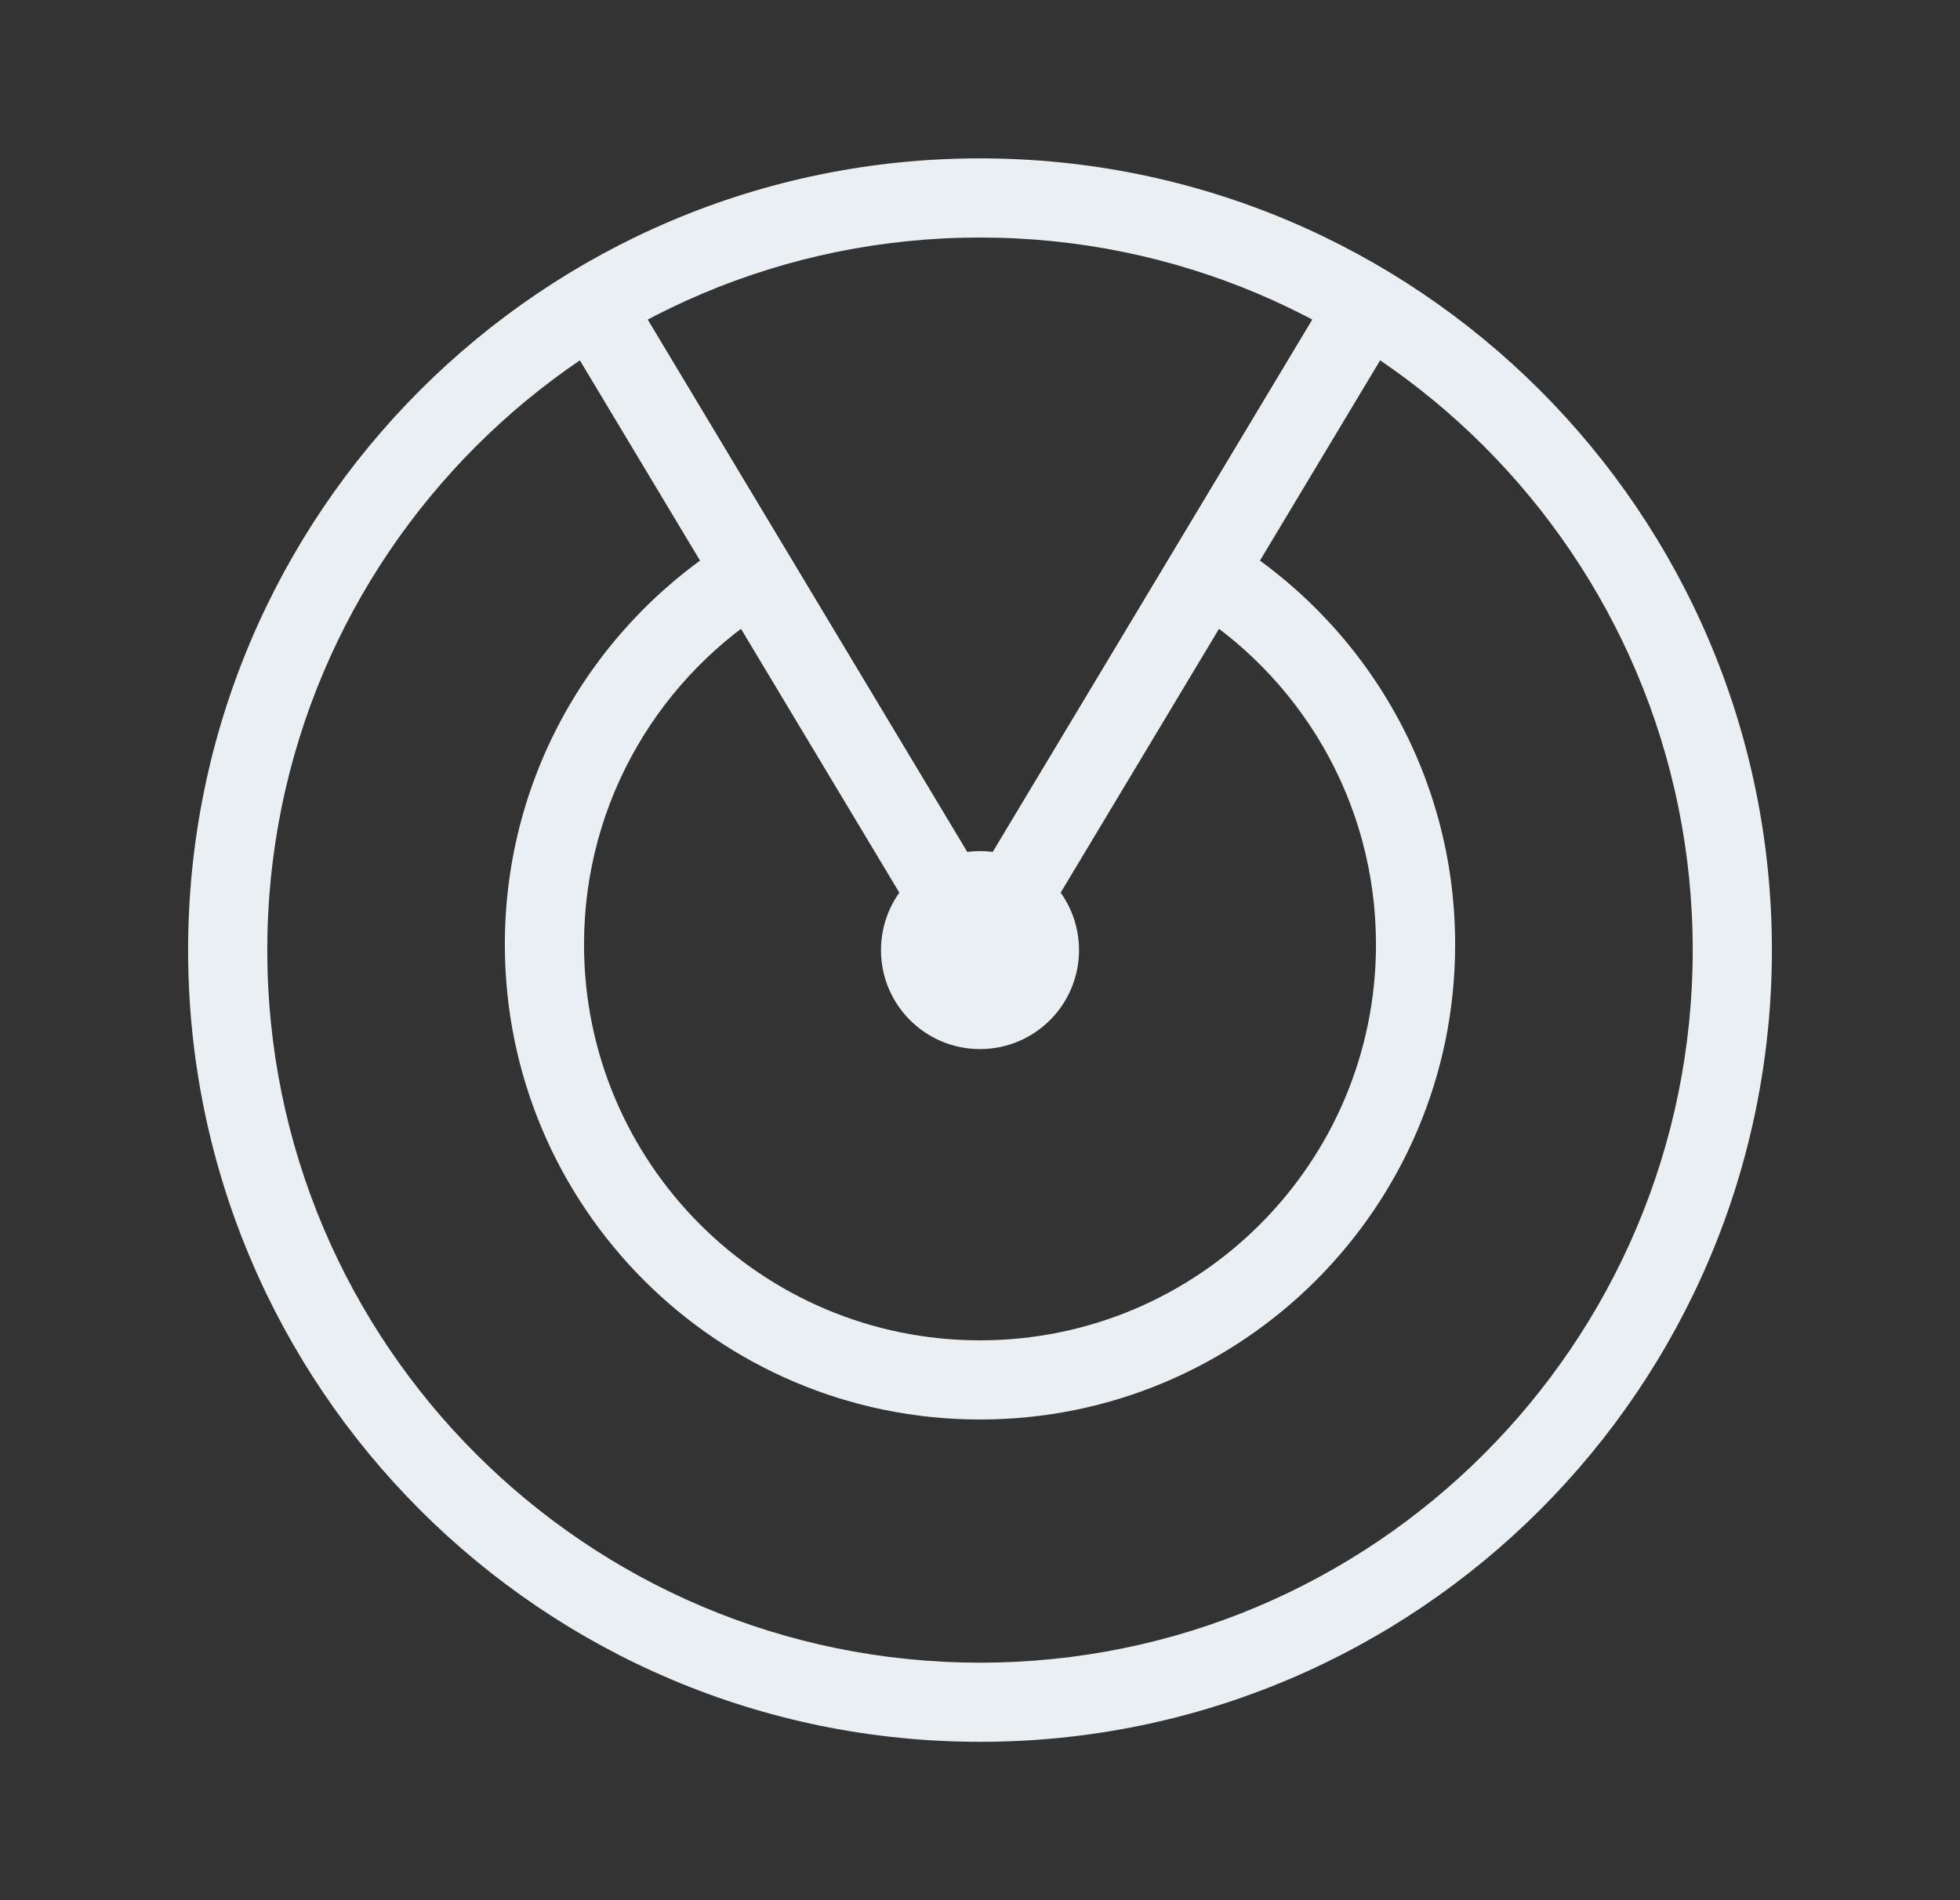 <svg width="33" height="32" viewBox="0 0 33 32" fill="none" xmlns="http://www.w3.org/2000/svg">
<rect x="0" y="0" width="33" height="32" fill="#333333" stroke="none"/>
<path d="M16.5 17C15.948 17 15.5 16.552 15.5 16C15.5 15.448 15.948 15 16.5 15C17.052 15 17.5 15.448 17.5 16C17.5 16.552 17.052 17 16.5 17Z" fill="#EAEFF3"/>
<path d="M16.5 16L15.928 16.343C16.049 16.544 16.266 16.667 16.5 16.667C16.734 16.667 16.951 16.544 17.072 16.343L16.5 16ZM9.41 5.48L15.928 16.343L17.072 15.657L10.553 4.794L9.41 5.48ZM17.072 16.343L23.59 5.48L22.447 4.794L15.928 15.657L17.072 16.343ZM16.5 28C9.873 28 4.5 22.628 4.5 16H3.167C3.167 23.364 9.136 29.333 16.5 29.333V28ZM4.5 16C4.5 9.373 9.873 4 16.5 4V2.667C9.136 2.667 3.167 8.636 3.167 16H4.5ZM16.5 4C23.128 4 28.5 9.373 28.5 16H29.833C29.833 8.636 23.864 2.667 16.5 2.667V4ZM28.5 16C28.5 22.628 23.128 28 16.5 28V29.333C23.864 29.333 29.833 23.364 29.833 16H28.5ZM16.5 22.572C12.818 22.572 9.833 19.587 9.833 15.905H8.5C8.5 20.323 12.082 23.905 16.5 23.905V22.572ZM23.167 15.905C23.167 19.587 20.182 22.572 16.5 22.572V23.905C20.918 23.905 24.5 20.323 24.5 15.905H23.167ZM19.93 10.187C21.871 11.354 23.167 13.479 23.167 15.905H24.5C24.5 12.992 22.942 10.443 20.617 9.045L19.93 10.187ZM9.833 15.905C9.833 13.479 11.129 11.354 13.07 10.187L12.383 9.045C10.058 10.443 8.5 12.992 8.5 15.905H9.833ZM16.5 16.333C16.316 16.333 16.167 16.184 16.167 16H14.833C14.833 16.921 15.579 17.667 16.5 17.667V16.333ZM16.167 16C16.167 15.816 16.316 15.667 16.5 15.667V14.333C15.579 14.333 14.833 15.079 14.833 16H16.167ZM16.5 15.667C16.684 15.667 16.833 15.816 16.833 16H18.167C18.167 15.079 17.421 14.333 16.5 14.333V15.667ZM16.833 16C16.833 16.184 16.684 16.333 16.5 16.333V17.667C17.421 17.667 18.167 16.921 18.167 16H16.833Z" fill="#EAEFF3"/>
</svg>
